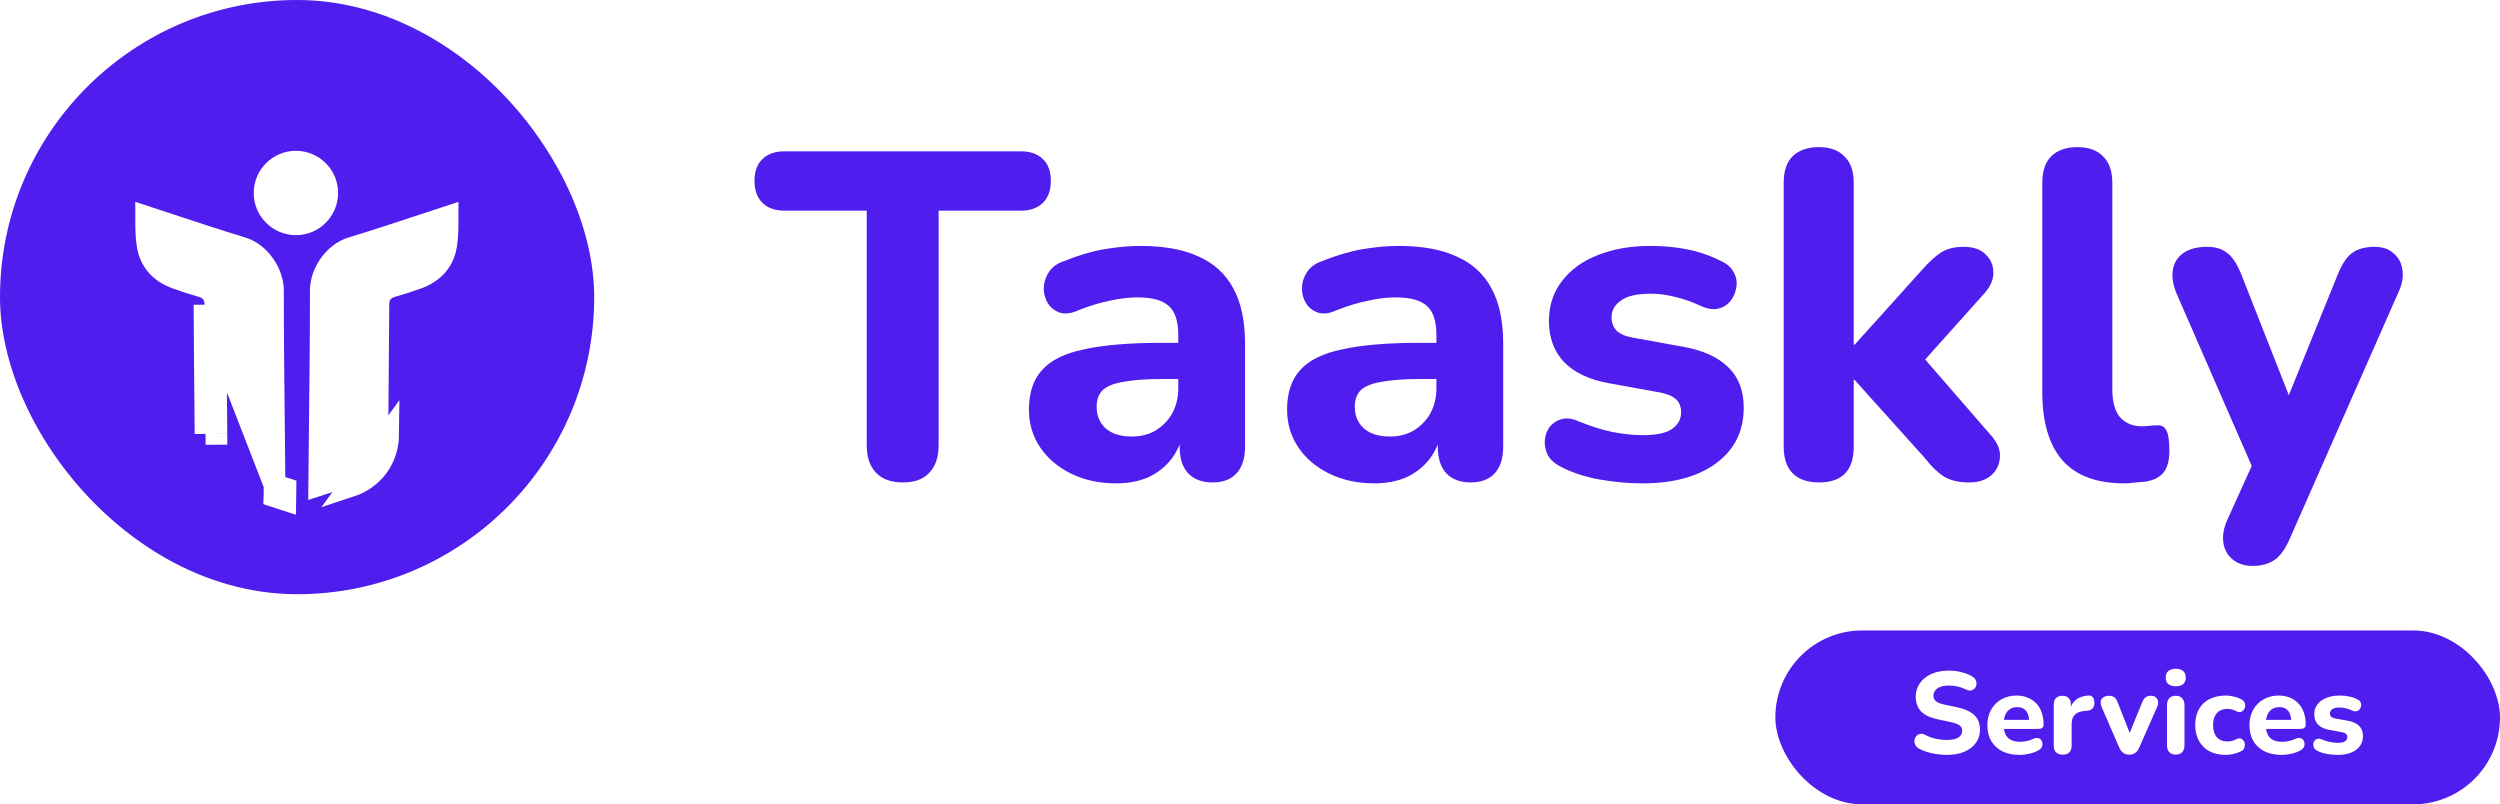 <svg width="345" height="111" viewBox="0 0 345 111" fill="none" xmlns="http://www.w3.org/2000/svg">
    <rect width="82" height="82" rx="41" fill="#4F1DED" />
    <g filter="url(#filter0_d_349_395)">
        <path
            d="M37.885 62.924C37.862 60.467 37.835 58.007 37.808 55.545C37.737 49.056 37.666 42.558 37.665 36.064V36.063C37.665 33.69 35.849 30.941 33.391 30.199L33.39 30.199C30.032 29.184 26.689 28.078 23.368 26.979C22.301 26.626 21.236 26.274 20.174 25.926C20.174 25.953 20.174 25.979 20.174 26.006C20.172 27.361 20.169 28.543 20.36 29.764L20.36 29.765C20.713 32.025 22.055 33.566 24.335 34.391L24.335 34.391C25.487 34.808 26.643 35.188 27.805 35.51L27.805 35.51C28.24 35.631 28.823 35.863 29.243 36.422C29.658 36.975 29.723 37.596 29.724 38.041M37.885 62.924L28.224 38.047M37.885 62.924C37.887 63.121 37.889 63.319 37.89 63.516L37.89 63.517C37.893 63.807 37.887 64.081 37.88 64.4C37.879 64.433 37.879 64.466 37.878 64.499C38.37 64.659 38.866 64.821 39.369 64.985L39.389 63.414C38.882 63.248 38.381 63.086 37.885 62.924ZM29.724 38.041L28.224 38.047M29.724 38.041C29.724 38.041 29.724 38.041 29.724 38.041L28.224 38.047M29.724 38.041C29.742 42.432 29.782 46.821 29.823 51.214C29.837 52.765 29.851 54.318 29.864 55.87M28.224 38.047C28.242 42.441 28.282 46.836 28.323 51.23C28.337 52.782 28.351 54.332 28.364 55.883M29.864 55.87L28.364 55.883M29.864 55.87C29.864 55.87 29.864 55.871 29.864 55.871L28.364 55.883M29.864 55.87L28.364 55.883"
            fill="white" stroke="white" stroke-width="3" />
        <path
            d="M52.215 38.041C52.216 37.596 52.281 36.975 52.696 36.422C53.115 35.863 53.698 35.631 54.133 35.51L54.134 35.51C55.295 35.188 56.452 34.808 57.603 34.391L57.603 34.391C59.883 33.566 61.226 32.025 61.578 29.765L61.578 29.764C61.77 28.543 61.767 27.361 61.764 26.006C61.764 25.979 61.764 25.953 61.764 25.926C60.704 26.274 59.641 26.626 58.576 26.978C55.254 28.077 51.909 29.184 48.548 30.199L48.548 30.199C46.09 30.941 44.274 33.69 44.274 36.063V36.064C44.272 42.558 44.202 49.056 44.131 55.545C44.104 58.006 44.077 60.466 44.054 62.924C44.119 62.903 44.184 62.882 44.249 62.861C45.462 62.467 46.647 62.081 47.833 61.693L47.833 61.692C50.457 60.833 52.051 58.647 52.075 55.87M52.215 38.041C52.215 38.041 52.215 38.041 52.215 38.041L53.715 38.047L52.215 38.041ZM52.215 38.041C52.196 42.432 52.156 46.82 52.116 51.213C52.102 52.765 52.088 54.317 52.075 55.87M52.075 55.87L53.575 55.883M52.075 55.87C52.075 55.87 52.075 55.871 52.075 55.871L53.575 55.883M53.575 55.883C53.545 59.299 51.54 62.057 48.3 63.118L53.575 55.883Z"
            fill="white" stroke="white" stroke-width="3" />
        <path d="M45.156 22.631C45.156 25.017 43.222 26.952 40.836 26.952C38.449 26.952 36.514 25.017 36.514 22.631C36.514 20.244 38.449 18.31 40.836 18.31C43.222 18.31 45.156 20.244 45.156 22.631Z" fill="white" stroke="white" stroke-width="3" />
    </g>
    <path
        d="M124.601 66.576C122.979 66.576 121.742 66.128 120.889 65.232C120.035 64.336 119.609 63.077 119.609 61.456V29.072H108.281C106.958 29.072 105.934 28.709 105.209 27.984C104.483 27.259 104.12 26.256 104.12 24.976C104.12 23.653 104.483 22.651 105.209 21.968C105.934 21.243 106.958 20.88 108.281 20.88H140.857C142.179 20.88 143.203 21.243 143.929 21.968C144.654 22.651 145.017 23.653 145.017 24.976C145.017 26.256 144.654 27.259 143.929 27.984C143.203 28.709 142.179 29.072 140.857 29.072H129.529V61.456C129.529 63.077 129.102 64.336 128.249 65.232C127.438 66.128 126.222 66.576 124.601 66.576ZM154.024 66.704C151.72 66.704 149.65 66.256 147.816 65.36C145.981 64.464 144.552 63.248 143.528 61.712C142.504 60.176 141.992 58.448 141.992 56.528C141.992 54.224 142.589 52.411 143.784 51.088C144.978 49.723 146.92 48.763 149.608 48.208C152.296 47.611 155.858 47.312 160.296 47.312H163.688V52.304H160.36C158.184 52.304 156.413 52.432 155.048 52.688C153.725 52.901 152.765 53.285 152.168 53.84C151.613 54.395 151.336 55.163 151.336 56.144C151.336 57.339 151.741 58.32 152.552 59.088C153.405 59.856 154.621 60.24 156.2 60.24C157.437 60.24 158.525 59.963 159.464 59.408C160.445 58.811 161.213 58.021 161.768 57.04C162.322 56.016 162.6 54.864 162.6 53.584V46.224C162.6 44.347 162.173 43.024 161.32 42.256C160.466 41.445 159.016 41.04 156.968 41.04C155.816 41.04 154.557 41.189 153.192 41.488C151.869 41.744 150.397 42.192 148.776 42.832C147.837 43.259 147.005 43.365 146.28 43.152C145.554 42.896 145 42.469 144.616 41.872C144.232 41.232 144.04 40.549 144.04 39.824C144.04 39.056 144.253 38.331 144.68 37.648C145.106 36.923 145.81 36.389 146.792 36.048C148.797 35.237 150.674 34.683 152.424 34.384C154.216 34.085 155.858 33.936 157.352 33.936C160.637 33.936 163.325 34.427 165.416 35.408C167.549 36.347 169.149 37.819 170.216 39.824C171.282 41.787 171.816 44.325 171.816 47.44V61.648C171.816 63.227 171.432 64.443 170.664 65.296C169.896 66.149 168.786 66.576 167.336 66.576C165.885 66.576 164.754 66.149 163.944 65.296C163.176 64.443 162.792 63.227 162.792 61.648V59.28L163.24 59.664C162.984 61.115 162.429 62.373 161.576 63.44C160.765 64.464 159.72 65.275 158.44 65.872C157.16 66.427 155.688 66.704 154.024 66.704ZM189.649 66.704C187.345 66.704 185.275 66.256 183.441 65.36C181.606 64.464 180.177 63.248 179.153 61.712C178.129 60.176 177.617 58.448 177.617 56.528C177.617 54.224 178.214 52.411 179.409 51.088C180.603 49.723 182.545 48.763 185.233 48.208C187.921 47.611 191.483 47.312 195.921 47.312H199.313V52.304H195.985C193.809 52.304 192.038 52.432 190.673 52.688C189.35 52.901 188.39 53.285 187.793 53.84C187.238 54.395 186.961 55.163 186.961 56.144C186.961 57.339 187.366 58.32 188.177 59.088C189.03 59.856 190.246 60.24 191.825 60.24C193.062 60.24 194.15 59.963 195.089 59.408C196.07 58.811 196.838 58.021 197.393 57.04C197.947 56.016 198.225 54.864 198.225 53.584V46.224C198.225 44.347 197.798 43.024 196.945 42.256C196.091 41.445 194.641 41.04 192.593 41.04C191.441 41.04 190.182 41.189 188.817 41.488C187.494 41.744 186.022 42.192 184.401 42.832C183.462 43.259 182.63 43.365 181.905 43.152C181.179 42.896 180.625 42.469 180.241 41.872C179.857 41.232 179.665 40.549 179.665 39.824C179.665 39.056 179.878 38.331 180.305 37.648C180.731 36.923 181.435 36.389 182.417 36.048C184.422 35.237 186.299 34.683 188.049 34.384C189.841 34.085 191.483 33.936 192.977 33.936C196.262 33.936 198.95 34.427 201.041 35.408C203.174 36.347 204.774 37.819 205.841 39.824C206.907 41.787 207.441 44.325 207.441 47.44V61.648C207.441 63.227 207.057 64.443 206.289 65.296C205.521 66.149 204.411 66.576 202.961 66.576C201.51 66.576 200.379 66.149 199.569 65.296C198.801 64.443 198.417 63.227 198.417 61.648V59.28L198.865 59.664C198.609 61.115 198.054 62.373 197.201 63.44C196.39 64.464 195.345 65.275 194.065 65.872C192.785 66.427 191.313 66.704 189.649 66.704ZM226.682 66.704C224.804 66.704 222.863 66.533 220.858 66.192C218.895 65.851 217.103 65.275 215.482 64.464C214.628 64.037 214.01 63.504 213.626 62.864C213.284 62.181 213.135 61.499 213.178 60.816C213.22 60.133 213.434 59.515 213.818 58.96C214.244 58.405 214.778 58.043 215.418 57.872C216.1 57.659 216.847 57.723 217.658 58.064C219.407 58.789 221.007 59.301 222.458 59.6C223.908 59.899 225.338 60.048 226.746 60.048C228.58 60.048 229.903 59.771 230.714 59.216C231.567 58.619 231.994 57.851 231.994 56.912C231.994 56.059 231.716 55.419 231.162 54.992C230.607 54.565 229.796 54.267 228.73 54.096L222.01 52.88C219.364 52.411 217.316 51.451 215.866 50C214.458 48.507 213.754 46.608 213.754 44.304C213.754 42.171 214.351 40.336 215.546 38.8C216.74 37.221 218.383 36.027 220.474 35.216C222.607 34.363 225.018 33.936 227.706 33.936C229.626 33.936 231.396 34.107 233.018 34.448C234.639 34.789 236.196 35.344 237.69 36.112C238.458 36.496 238.991 37.008 239.29 37.648C239.631 38.288 239.738 38.949 239.61 39.632C239.524 40.315 239.268 40.933 238.842 41.488C238.415 42.043 237.86 42.405 237.178 42.576C236.538 42.747 235.791 42.661 234.938 42.32C233.572 41.68 232.314 41.232 231.162 40.976C230.01 40.677 228.9 40.528 227.833 40.528C225.914 40.528 224.527 40.848 223.674 41.488C222.82 42.085 222.394 42.853 222.394 43.792C222.394 44.517 222.628 45.136 223.098 45.648C223.61 46.117 224.378 46.437 225.402 46.608L232.122 47.824C234.895 48.293 237.007 49.232 238.458 50.64C239.908 52.005 240.634 53.883 240.634 56.272C240.634 59.515 239.354 62.075 236.794 63.952C234.276 65.787 230.906 66.704 226.682 66.704ZM251.014 66.576C249.435 66.576 248.219 66.149 247.366 65.296C246.555 64.443 246.15 63.227 246.15 61.648V25.232C246.15 23.611 246.555 22.395 247.366 21.584C248.219 20.731 249.435 20.304 251.014 20.304C252.55 20.304 253.723 20.731 254.534 21.584C255.387 22.395 255.814 23.611 255.814 25.232V47.568H255.942L265.222 37.264C266.16 36.197 267.014 35.408 267.782 34.896C268.592 34.341 269.659 34.064 270.982 34.064C272.304 34.064 273.307 34.405 273.99 35.088C274.715 35.771 275.078 36.603 275.078 37.584C275.12 38.523 274.715 39.483 273.862 40.464L264.07 51.408V47.76L274.95 60.304C275.76 61.285 276.102 62.267 275.974 63.248C275.888 64.229 275.462 65.04 274.694 65.68C273.926 66.277 272.944 66.576 271.75 66.576C270.299 66.576 269.126 66.299 268.23 65.744C267.376 65.189 266.502 64.336 265.606 63.184L255.942 52.432H255.814V61.648C255.814 64.933 254.214 66.576 251.014 66.576ZM293.165 66.704C289.368 66.704 286.53 65.659 284.653 63.568C282.776 61.435 281.837 58.277 281.837 54.096V25.232C281.837 23.611 282.242 22.395 283.053 21.584C283.906 20.731 285.122 20.304 286.701 20.304C288.237 20.304 289.41 20.731 290.221 21.584C291.074 22.395 291.501 23.611 291.501 25.232V53.712C291.501 55.461 291.864 56.763 292.589 57.616C293.357 58.427 294.36 58.832 295.597 58.832C295.938 58.832 296.258 58.811 296.557 58.768C296.856 58.725 297.176 58.704 297.517 58.704C298.2 58.619 298.669 58.832 298.925 59.344C299.224 59.813 299.373 60.773 299.373 62.224C299.373 63.504 299.117 64.485 298.605 65.168C298.093 65.808 297.304 66.235 296.237 66.448C295.81 66.491 295.32 66.533 294.765 66.576C294.21 66.661 293.677 66.704 293.165 66.704ZM310.851 78.096C309.741 78.096 308.824 77.797 308.099 77.2C307.373 76.603 306.947 75.813 306.819 74.832C306.691 73.893 306.861 72.891 307.331 71.824L311.619 62.352V66.32L300.291 40.336C299.864 39.227 299.715 38.203 299.843 37.264C300.013 36.283 300.483 35.515 301.251 34.96C302.061 34.363 303.171 34.064 304.579 34.064C305.731 34.064 306.648 34.341 307.331 34.896C308.056 35.408 308.717 36.411 309.315 37.904L316.867 57.104H314.819L322.627 37.84C323.224 36.389 323.885 35.408 324.611 34.896C325.379 34.341 326.403 34.064 327.683 34.064C328.792 34.064 329.667 34.363 330.307 34.96C330.989 35.515 331.395 36.261 331.523 37.2C331.693 38.139 331.523 39.163 331.011 40.272L315.971 74.384C315.331 75.835 314.605 76.816 313.795 77.328C313.027 77.84 312.045 78.096 310.851 78.096Z"
        fill="#4F1DED" />
    <rect x="245" y="87" width="100" height="24" rx="12" fill="#4F1DED" />
    <path
        d="M268.629 104.176C268.181 104.176 267.722 104.139 267.253 104.064C266.794 104 266.352 103.904 265.925 103.776C265.509 103.648 265.136 103.488 264.805 103.296C264.57 103.168 264.405 103.003 264.309 102.8C264.213 102.587 264.176 102.373 264.197 102.16C264.229 101.947 264.309 101.76 264.437 101.6C264.576 101.429 264.746 101.323 264.949 101.28C265.162 101.227 265.397 101.264 265.653 101.392C266.09 101.637 266.565 101.819 267.077 101.936C267.6 102.053 268.117 102.112 268.629 102.112C269.408 102.112 269.962 101.995 270.293 101.76C270.624 101.515 270.789 101.211 270.789 100.848C270.789 100.539 270.672 100.293 270.437 100.112C270.202 99.931 269.792 99.776 269.205 99.648L267.397 99.264C266.373 99.051 265.61 98.688 265.109 98.176C264.618 97.653 264.373 96.971 264.373 96.128C264.373 95.595 264.485 95.109 264.709 94.672C264.933 94.235 265.248 93.856 265.653 93.536C266.058 93.216 266.538 92.971 267.093 92.8C267.658 92.629 268.277 92.544 268.949 92.544C269.546 92.544 270.133 92.619 270.709 92.768C271.285 92.907 271.792 93.115 272.229 93.392C272.442 93.52 272.586 93.685 272.661 93.888C272.746 94.08 272.773 94.277 272.741 94.48C272.72 94.672 272.64 94.843 272.501 94.992C272.373 95.141 272.208 95.237 272.005 95.28C271.802 95.323 271.557 95.275 271.269 95.136C270.917 94.955 270.544 94.821 270.149 94.736C269.754 94.651 269.349 94.608 268.933 94.608C268.485 94.608 268.101 94.667 267.781 94.784C267.472 94.901 267.232 95.067 267.061 95.28C266.901 95.493 266.821 95.739 266.821 96.016C266.821 96.325 266.933 96.576 267.157 96.768C267.381 96.96 267.77 97.115 268.325 97.232L270.133 97.616C271.178 97.84 271.957 98.203 272.469 98.704C272.981 99.195 273.237 99.845 273.237 100.656C273.237 101.189 273.13 101.675 272.917 102.112C272.704 102.539 272.394 102.907 271.989 103.216C271.584 103.525 271.098 103.765 270.533 103.936C269.968 104.096 269.333 104.176 268.629 104.176ZM278.719 104.176C277.791 104.176 276.991 104.011 276.319 103.68C275.658 103.339 275.146 102.864 274.783 102.256C274.431 101.637 274.255 100.912 274.255 100.08C274.255 99.269 274.426 98.56 274.767 97.952C275.108 97.333 275.583 96.853 276.191 96.512C276.81 96.16 277.508 95.984 278.287 95.984C278.852 95.984 279.364 96.08 279.823 96.272C280.282 96.453 280.676 96.72 281.007 97.072C281.338 97.413 281.588 97.835 281.759 98.336C281.93 98.827 282.015 99.376 282.015 99.984C282.015 100.187 281.951 100.341 281.823 100.448C281.695 100.544 281.508 100.592 281.263 100.592H276.239V99.344H280.271L280.015 99.568C280.015 99.131 279.951 98.768 279.823 98.48C279.695 98.181 279.508 97.957 279.263 97.808C279.028 97.659 278.735 97.584 278.383 97.584C277.988 97.584 277.652 97.675 277.375 97.856C277.098 98.037 276.884 98.299 276.735 98.64C276.586 98.981 276.511 99.392 276.511 99.872V100C276.511 100.811 276.698 101.408 277.071 101.792C277.455 102.176 278.02 102.368 278.767 102.368C279.023 102.368 279.316 102.336 279.647 102.272C279.978 102.208 280.287 102.107 280.575 101.968C280.82 101.851 281.039 101.813 281.231 101.856C281.423 101.888 281.572 101.973 281.679 102.112C281.786 102.251 281.844 102.411 281.855 102.592C281.876 102.773 281.839 102.955 281.743 103.136C281.647 103.307 281.487 103.451 281.263 103.568C280.9 103.771 280.49 103.92 280.031 104.016C279.583 104.123 279.146 104.176 278.719 104.176ZM284.668 104.144C284.263 104.144 283.954 104.037 283.74 103.824C283.527 103.611 283.42 103.307 283.42 102.912V97.232C283.42 96.837 283.522 96.539 283.724 96.336C283.938 96.123 284.231 96.016 284.604 96.016C284.988 96.016 285.282 96.123 285.484 96.336C285.687 96.539 285.788 96.837 285.788 97.232V98.064H285.628C285.756 97.424 286.039 96.928 286.476 96.576C286.914 96.224 287.479 96.027 288.172 95.984C288.439 95.963 288.642 96.032 288.78 96.192C288.93 96.341 289.01 96.592 289.02 96.944C289.042 97.275 288.972 97.536 288.812 97.728C288.663 97.92 288.407 98.037 288.044 98.08L287.676 98.112C287.068 98.165 286.615 98.341 286.316 98.64C286.028 98.939 285.884 99.371 285.884 99.936V102.912C285.884 103.307 285.778 103.611 285.564 103.824C285.362 104.037 285.063 104.144 284.668 104.144ZM293.826 104.144C293.517 104.144 293.245 104.064 293.01 103.904C292.776 103.733 292.589 103.483 292.45 103.152L290.034 97.584C289.917 97.307 289.874 97.051 289.906 96.816C289.938 96.571 290.05 96.379 290.242 96.24C290.445 96.091 290.722 96.016 291.074 96.016C291.362 96.016 291.597 96.085 291.778 96.224C291.96 96.352 292.12 96.603 292.258 96.976L294.146 101.776H293.634L295.602 96.96C295.752 96.597 295.917 96.352 296.098 96.224C296.28 96.085 296.53 96.016 296.85 96.016C297.128 96.016 297.346 96.091 297.506 96.24C297.677 96.379 297.778 96.565 297.81 96.8C297.853 97.035 297.81 97.291 297.682 97.568L295.218 103.152C295.08 103.493 294.893 103.744 294.658 103.904C294.434 104.064 294.157 104.144 293.826 104.144ZM300.261 104.128C299.867 104.128 299.563 104.016 299.349 103.792C299.147 103.557 299.045 103.232 299.045 102.816V97.344C299.045 96.917 299.147 96.592 299.349 96.368C299.563 96.133 299.867 96.016 300.261 96.016C300.645 96.016 300.939 96.133 301.141 96.368C301.355 96.592 301.461 96.917 301.461 97.344V102.816C301.461 103.232 301.36 103.557 301.157 103.792C300.955 104.016 300.656 104.128 300.261 104.128ZM300.261 94.704C299.813 94.704 299.467 94.603 299.221 94.4C298.987 94.187 298.869 93.888 298.869 93.504C298.869 93.109 298.987 92.811 299.221 92.608C299.467 92.395 299.813 92.288 300.261 92.288C300.709 92.288 301.051 92.395 301.285 92.608C301.52 92.811 301.637 93.109 301.637 93.504C301.637 93.888 301.52 94.187 301.285 94.4C301.051 94.603 300.709 94.704 300.261 94.704ZM307.15 104.176C306.297 104.176 305.55 104.011 304.91 103.68C304.281 103.339 303.796 102.859 303.454 102.24C303.113 101.621 302.942 100.891 302.942 100.048C302.942 99.419 303.038 98.853 303.23 98.352C303.422 97.851 303.7 97.424 304.062 97.072C304.436 96.72 304.884 96.453 305.406 96.272C305.929 96.08 306.51 95.984 307.15 95.984C307.481 95.984 307.833 96.027 308.206 96.112C308.58 96.187 308.948 96.32 309.31 96.512C309.524 96.608 309.668 96.747 309.742 96.928C309.828 97.099 309.86 97.28 309.838 97.472C309.817 97.653 309.748 97.819 309.63 97.968C309.524 98.107 309.385 98.203 309.214 98.256C309.044 98.299 308.852 98.267 308.638 98.16C308.436 98.043 308.222 97.957 307.998 97.904C307.785 97.851 307.582 97.824 307.39 97.824C307.07 97.824 306.788 97.877 306.542 97.984C306.297 98.08 306.089 98.224 305.918 98.416C305.758 98.597 305.63 98.827 305.534 99.104C305.449 99.381 305.406 99.701 305.406 100.064C305.406 100.768 305.577 101.323 305.918 101.728C306.27 102.123 306.761 102.32 307.39 102.32C307.582 102.32 307.785 102.299 307.998 102.256C308.212 102.203 308.425 102.117 308.638 102C308.852 101.893 309.044 101.867 309.214 101.92C309.385 101.973 309.518 102.075 309.614 102.224C309.721 102.363 309.78 102.528 309.79 102.72C309.812 102.901 309.78 103.083 309.694 103.264C309.62 103.435 309.481 103.568 309.278 103.664C308.916 103.845 308.553 103.973 308.19 104.048C307.828 104.133 307.481 104.176 307.15 104.176ZM314.891 104.176C313.963 104.176 313.163 104.011 312.491 103.68C311.829 103.339 311.317 102.864 310.955 102.256C310.603 101.637 310.427 100.912 310.427 100.08C310.427 99.269 310.597 98.56 310.939 97.952C311.28 97.333 311.755 96.853 312.363 96.512C312.981 96.16 313.68 95.984 314.459 95.984C315.024 95.984 315.536 96.08 315.995 96.272C316.453 96.453 316.848 96.72 317.179 97.072C317.509 97.413 317.76 97.835 317.931 98.336C318.101 98.827 318.187 99.376 318.187 99.984C318.187 100.187 318.123 100.341 317.995 100.448C317.867 100.544 317.68 100.592 317.435 100.592H312.411V99.344H316.443L316.187 99.568C316.187 99.131 316.123 98.768 315.995 98.48C315.867 98.181 315.68 97.957 315.435 97.808C315.2 97.659 314.907 97.584 314.555 97.584C314.16 97.584 313.824 97.675 313.547 97.856C313.269 98.037 313.056 98.299 312.907 98.64C312.757 98.981 312.683 99.392 312.683 99.872V100C312.683 100.811 312.869 101.408 313.243 101.792C313.627 102.176 314.192 102.368 314.939 102.368C315.195 102.368 315.488 102.336 315.819 102.272C316.149 102.208 316.459 102.107 316.747 101.968C316.992 101.851 317.211 101.813 317.403 101.856C317.595 101.888 317.744 101.973 317.851 102.112C317.957 102.251 318.016 102.411 318.027 102.592C318.048 102.773 318.011 102.955 317.915 103.136C317.819 103.307 317.659 103.451 317.435 103.568C317.072 103.771 316.661 103.92 316.203 104.016C315.755 104.123 315.317 104.176 314.891 104.176ZM322.6 104.176C322.131 104.176 321.645 104.133 321.144 104.048C320.653 103.963 320.205 103.819 319.8 103.616C319.587 103.509 319.432 103.376 319.336 103.216C319.251 103.045 319.213 102.875 319.224 102.704C319.235 102.533 319.288 102.379 319.384 102.24C319.491 102.101 319.624 102.011 319.784 101.968C319.955 101.915 320.141 101.931 320.344 102.016C320.781 102.197 321.181 102.325 321.544 102.4C321.907 102.475 322.264 102.512 322.616 102.512C323.075 102.512 323.405 102.443 323.608 102.304C323.821 102.155 323.928 101.963 323.928 101.728C323.928 101.515 323.859 101.355 323.72 101.248C323.581 101.141 323.379 101.067 323.112 101.024L321.432 100.72C320.771 100.603 320.259 100.363 319.896 100C319.544 99.627 319.368 99.152 319.368 98.576C319.368 98.043 319.517 97.584 319.816 97.2C320.115 96.805 320.525 96.507 321.048 96.304C321.581 96.091 322.184 95.984 322.856 95.984C323.336 95.984 323.779 96.027 324.184 96.112C324.589 96.197 324.979 96.336 325.352 96.528C325.544 96.624 325.677 96.752 325.752 96.912C325.837 97.072 325.864 97.237 325.832 97.408C325.811 97.579 325.747 97.733 325.64 97.872C325.533 98.011 325.395 98.101 325.224 98.144C325.064 98.187 324.877 98.165 324.664 98.08C324.323 97.92 324.008 97.808 323.72 97.744C323.432 97.669 323.155 97.632 322.888 97.632C322.408 97.632 322.061 97.712 321.848 97.872C321.635 98.021 321.528 98.213 321.528 98.448C321.528 98.629 321.587 98.784 321.704 98.912C321.832 99.029 322.024 99.109 322.28 99.152L323.96 99.456C324.653 99.573 325.181 99.808 325.544 100.16C325.907 100.501 326.088 100.971 326.088 101.568C326.088 102.379 325.768 103.019 325.128 103.488C324.499 103.947 323.656 104.176 322.6 104.176Z"
        fill="white" />
    <defs>
        <filter id="filter0_d_349_395" x="14.655" y="16.81" width="52.629" height="56.175" filterUnits="userSpaceOnUse" color-interpolation-filters="sRGB">
            <feFlood flood-opacity="0" result="BackgroundImageFix" />
            <feColorMatrix in="SourceAlpha" type="matrix" values="0 0 0 0 0 0 0 0 0 0 0 0 0 0 0 0 0 0 127 0" result="hardAlpha" />
            <feOffset dy="4" />
            <feGaussianBlur stdDeviation="2" />
            <feComposite in2="hardAlpha" operator="out" />
            <feColorMatrix type="matrix" values="0 0 0 0 0 0 0 0 0 0 0 0 0 0 0 0 0 0 0.25 0" />
            <feBlend mode="normal" in2="BackgroundImageFix" result="effect1_dropShadow_349_395" />
            <feBlend mode="normal" in="SourceGraphic" in2="effect1_dropShadow_349_395" result="shape" />
        </filter>
    </defs>
</svg>